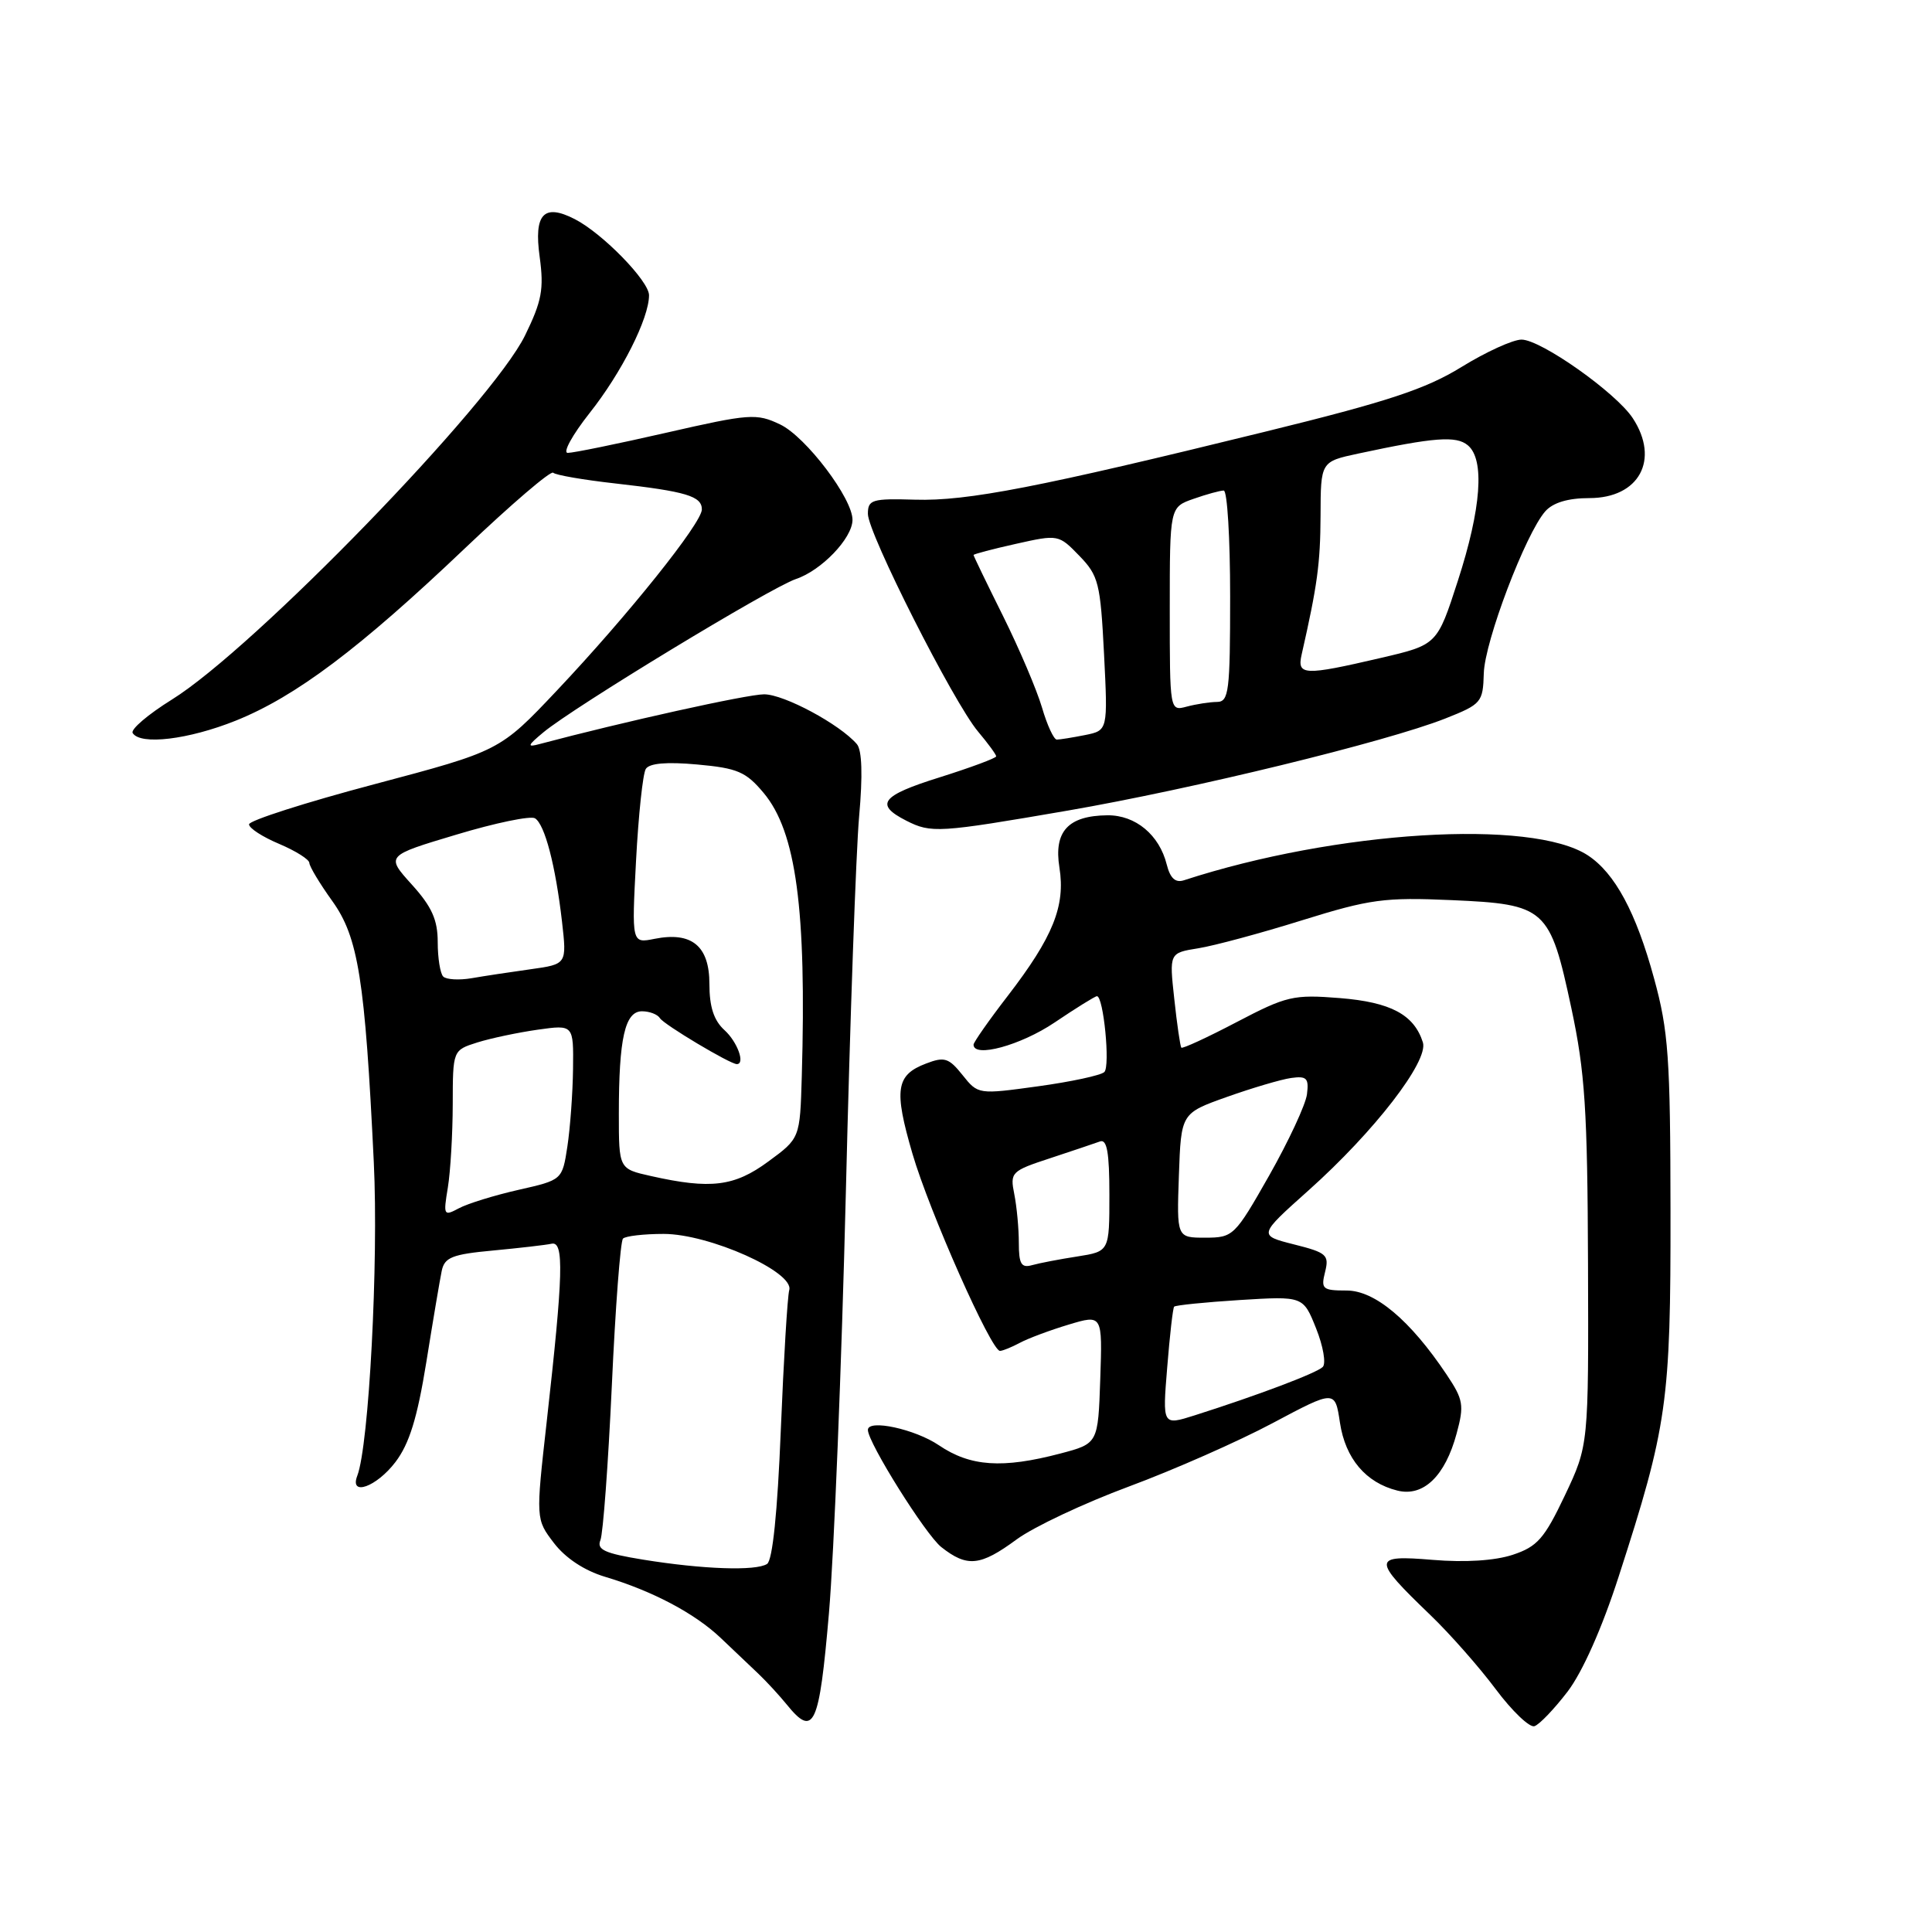 <?xml version="1.0" encoding="UTF-8" standalone="no"?>
<!DOCTYPE svg PUBLIC "-//W3C//DTD SVG 1.1//EN" "http://www.w3.org/Graphics/SVG/1.1/DTD/svg11.dtd" >
<svg xmlns="http://www.w3.org/2000/svg" xmlns:xlink="http://www.w3.org/1999/xlink" version="1.1" viewBox="0 0 256 256">
 <g >
 <path fill="currentColor"
d=" M 207.71 224.15 C 209.68 221.57 212.29 215.71 214.48 208.91 C 220.93 188.97 221.38 185.84 221.35 160.50 C 221.33 140.12 221.08 136.60 219.17 129.64 C 216.79 120.90 213.98 115.69 210.40 113.34 C 202.97 108.47 177.06 110.07 156.88 116.64 C 155.75 117.01 155.06 116.38 154.60 114.56 C 153.62 110.62 150.46 108.00 146.75 108.03 C 141.53 108.08 139.61 110.17 140.38 114.96 C 141.19 120.05 139.54 124.15 133.54 131.95 C 131.04 135.19 129.00 138.11 129.00 138.42 C 129.00 140.22 135.25 138.51 139.72 135.50 C 142.58 133.57 145.11 132.00 145.35 132.00 C 146.22 132.00 147.13 141.27 146.33 142.05 C 145.87 142.49 141.92 143.34 137.55 143.94 C 129.63 145.03 129.60 145.03 127.54 142.45 C 125.73 140.18 125.14 139.99 122.72 140.92 C 118.71 142.44 118.42 144.37 120.91 152.89 C 123.16 160.57 131.34 179.00 132.50 179.00 C 132.85 179.00 134.03 178.52 135.12 177.94 C 136.21 177.35 139.13 176.26 141.59 175.52 C 146.08 174.17 146.08 174.17 145.79 182.73 C 145.50 191.28 145.50 191.28 140.50 192.60 C 132.81 194.62 128.58 194.33 124.40 191.50 C 121.26 189.37 115.00 188.01 115.00 189.47 C 115.00 191.15 122.65 203.36 124.73 205.00 C 128.16 207.70 129.89 207.53 134.71 203.98 C 136.97 202.32 143.66 199.17 149.59 196.97 C 155.52 194.77 164.09 190.99 168.63 188.57 C 176.90 184.17 176.90 184.17 177.55 188.51 C 178.27 193.27 180.98 196.47 185.16 197.51 C 188.61 198.37 191.49 195.59 193.01 189.95 C 194.03 186.19 193.90 185.45 191.69 182.15 C 186.87 174.94 182.19 171.00 178.43 171.00 C 175.24 171.00 175.01 170.80 175.58 168.54 C 176.14 166.29 175.80 165.98 171.46 164.89 C 166.72 163.69 166.72 163.69 173.39 157.73 C 182.10 149.95 189.32 140.60 188.54 138.12 C 187.37 134.44 184.27 132.79 177.52 132.25 C 171.38 131.76 170.48 131.97 163.87 135.43 C 159.98 137.47 156.68 138.99 156.53 138.82 C 156.39 138.64 155.96 135.75 155.60 132.38 C 154.93 126.27 154.93 126.27 158.79 125.65 C 160.91 125.31 167.11 123.64 172.57 121.93 C 181.54 119.14 183.45 118.88 192.32 119.27 C 204.84 119.82 205.37 120.30 208.21 133.57 C 210.02 142.04 210.35 147.02 210.42 167.50 C 210.50 191.50 210.50 191.50 207.36 198.14 C 204.63 203.89 203.70 204.94 200.44 206.02 C 198.07 206.80 194.13 207.05 189.83 206.69 C 181.80 206.02 181.78 206.55 189.53 214.00 C 192.10 216.47 196.00 220.89 198.18 223.81 C 200.36 226.73 202.68 228.94 203.32 228.73 C 203.97 228.52 205.94 226.46 207.71 224.15 Z  M 109.84 213.75 C 110.51 205.91 111.52 180.82 112.08 158.00 C 112.63 135.18 113.43 112.75 113.84 108.16 C 114.33 102.73 114.22 99.39 113.54 98.60 C 111.28 95.97 103.89 92.00 101.25 92.00 C 99.01 92.00 82.51 95.66 71.50 98.59 C 69.80 99.05 69.87 98.81 72.00 97.04 C 76.02 93.69 102.12 77.85 105.45 76.73 C 108.83 75.60 112.91 71.36 112.96 68.92 C 113.03 66.12 106.79 57.87 103.37 56.24 C 100.24 54.75 99.36 54.81 88.28 57.34 C 81.80 58.82 75.93 60.02 75.23 60.01 C 74.53 60.01 75.83 57.64 78.11 54.75 C 82.37 49.38 86.00 42.18 86.00 39.12 C 86.00 37.24 79.85 30.93 76.17 29.04 C 72.05 26.92 70.72 28.35 71.51 34.04 C 72.09 38.31 71.80 39.89 69.57 44.45 C 65.16 53.46 33.66 85.94 22.77 92.70 C 19.62 94.66 17.28 96.65 17.58 97.13 C 18.59 98.77 24.98 98.00 31.24 95.49 C 39.20 92.29 47.64 85.94 61.63 72.63 C 67.74 66.82 72.99 62.32 73.30 62.64 C 73.62 62.95 77.32 63.59 81.53 64.06 C 90.91 65.12 93.00 65.74 93.00 67.50 C 93.00 69.30 83.25 81.48 73.79 91.50 C 66.23 99.50 66.23 99.50 49.62 103.91 C 40.48 106.33 33.00 108.73 33.00 109.23 C 33.00 109.74 34.80 110.90 36.99 111.82 C 39.18 112.75 40.98 113.88 40.99 114.34 C 41.00 114.80 42.36 117.07 44.02 119.38 C 47.48 124.20 48.36 129.72 49.53 154.00 C 50.17 167.23 48.89 191.52 47.34 195.55 C 46.28 198.32 49.88 197.03 52.39 193.74 C 54.24 191.31 55.29 187.91 56.49 180.49 C 57.37 174.99 58.29 169.55 58.53 168.40 C 58.90 166.61 59.91 166.20 65.33 165.70 C 68.82 165.37 72.32 164.97 73.09 164.80 C 74.76 164.44 74.64 168.81 72.44 188.40 C 70.99 201.30 70.99 201.30 73.40 204.46 C 74.92 206.45 77.43 208.11 80.16 208.93 C 86.46 210.81 92.07 213.78 95.50 217.04 C 97.15 218.61 99.40 220.75 100.50 221.79 C 101.60 222.84 103.28 224.67 104.24 225.85 C 107.84 230.30 108.55 228.76 109.84 213.75 Z  M 141.47 107.41 C 158.03 104.55 183.70 98.29 191.50 95.21 C 196.30 93.31 196.50 93.07 196.61 89.23 C 196.72 85.00 202.15 70.71 204.76 67.75 C 205.78 66.60 207.77 66.00 210.60 66.00 C 217.19 66.00 219.96 60.92 216.35 55.41 C 214.13 52.03 204.18 45.00 201.61 45.00 C 200.47 45.00 196.90 46.63 193.67 48.62 C 188.92 51.55 183.94 53.20 167.65 57.20 C 137.67 64.57 128.17 66.42 121.25 66.21 C 115.54 66.04 115.00 66.21 115.00 68.09 C 115.00 70.65 126.34 93.07 129.60 96.94 C 130.92 98.51 132.00 99.98 132.00 100.22 C 132.00 100.45 128.61 101.71 124.48 103.01 C 116.75 105.43 115.86 106.59 120.08 108.74 C 123.39 110.42 124.34 110.36 141.47 107.41 Z  M 154.66 181.20 C 155.00 176.96 155.41 173.34 155.58 173.14 C 155.75 172.95 159.66 172.55 164.28 172.26 C 172.68 171.74 172.68 171.74 174.39 176.02 C 175.33 178.37 175.73 180.67 175.27 181.13 C 174.46 181.94 166.64 184.89 158.27 187.55 C 154.03 188.89 154.03 188.89 154.66 181.20 Z  M 135.00 164.69 C 135.00 162.80 134.73 159.90 134.40 158.24 C 133.82 155.34 133.99 155.16 139.15 153.47 C 142.09 152.50 145.06 151.50 145.75 151.25 C 146.68 150.90 147.00 152.71 147.00 158.31 C 147.00 165.82 147.00 165.82 142.75 166.49 C 140.41 166.85 137.71 167.37 136.75 167.64 C 135.33 168.04 135.00 167.49 135.00 164.69 Z  M 156.21 155.75 C 156.50 147.51 156.50 147.51 162.57 145.35 C 165.92 144.16 169.74 143.03 171.07 142.84 C 173.15 142.55 173.45 142.86 173.18 145.00 C 173.00 146.38 170.75 151.21 168.18 155.75 C 163.61 163.80 163.41 163.99 159.71 164.00 C 155.92 164.00 155.92 164.00 156.21 155.75 Z  M 85.21 206.66 C 80.11 205.83 79.04 205.34 79.56 204.07 C 79.91 203.21 80.59 194.00 81.07 183.62 C 81.54 173.23 82.21 164.45 82.55 164.12 C 82.89 163.78 85.32 163.50 87.94 163.50 C 93.97 163.50 105.25 168.54 104.58 170.94 C 104.34 171.80 103.84 180.15 103.46 189.50 C 103.02 200.39 102.37 206.76 101.64 207.23 C 100.16 208.19 93.11 207.94 85.21 206.66 Z  M 59.34 157.37 C 59.69 155.24 59.98 150.27 59.99 146.33 C 60.00 139.16 60.00 139.16 63.25 138.13 C 65.04 137.57 68.64 136.81 71.25 136.44 C 76.00 135.77 76.00 135.77 75.93 141.64 C 75.89 144.86 75.55 149.49 75.18 151.92 C 74.50 156.35 74.50 156.35 68.71 157.66 C 65.53 158.38 61.97 159.48 60.81 160.10 C 58.79 161.18 58.73 161.06 59.34 157.37 Z  M 86.25 155.83 C 82.00 154.88 82.00 154.88 82.00 147.57 C 82.00 137.58 82.81 134.00 85.07 134.00 C 86.06 134.00 87.14 134.41 87.45 134.92 C 87.97 135.76 96.74 141.00 97.63 141.00 C 98.78 141.00 97.71 138.05 96.00 136.50 C 94.59 135.22 94.00 133.42 94.00 130.38 C 94.00 125.34 91.66 123.42 86.73 124.40 C 83.70 125.01 83.70 125.01 84.28 114.02 C 84.60 107.98 85.18 102.52 85.57 101.89 C 86.04 101.13 88.33 100.93 92.39 101.30 C 97.71 101.78 98.84 102.26 101.18 105.06 C 105.50 110.21 106.88 120.50 106.24 142.66 C 106.00 150.83 106.00 150.83 101.80 153.91 C 97.31 157.22 94.17 157.61 86.25 155.83 Z  M 58.73 129.40 C 58.33 129.00 58.00 126.94 58.00 124.84 C 58.00 121.88 57.22 120.14 54.56 117.20 C 51.12 113.39 51.12 113.39 60.48 110.59 C 65.62 109.04 70.30 108.07 70.89 108.43 C 72.19 109.24 73.61 114.67 74.47 122.13 C 75.11 127.76 75.11 127.76 70.31 128.43 C 67.66 128.80 64.14 129.33 62.48 129.62 C 60.83 129.90 59.14 129.80 58.73 129.40 Z  M 138.07 93.75 C 137.38 91.41 135.06 85.96 132.91 81.63 C 130.76 77.31 129.00 73.67 129.00 73.54 C 129.00 73.42 131.53 72.75 134.63 72.06 C 140.22 70.81 140.28 70.82 143.02 73.65 C 145.57 76.28 145.81 77.27 146.29 86.65 C 146.80 96.79 146.80 96.79 143.77 97.40 C 142.11 97.73 140.43 98.00 140.03 98.00 C 139.64 98.00 138.75 96.09 138.07 93.75 Z  M 155.00 80.71 C 155.00 67.20 155.00 67.20 158.15 66.10 C 159.88 65.49 161.68 65.00 162.15 65.00 C 162.62 65.00 163.00 71.30 163.00 79.00 C 163.00 91.66 162.83 93.00 161.25 93.01 C 160.29 93.02 158.49 93.30 157.25 93.63 C 155.00 94.23 155.00 94.23 155.00 80.71 Z  M 172.47 86.75 C 174.56 77.55 174.95 74.67 174.98 68.33 C 175.00 61.17 175.00 61.17 179.98 60.10 C 190.05 57.94 192.96 57.72 194.49 59.00 C 196.76 60.87 196.28 67.38 193.17 76.97 C 190.43 85.44 190.43 85.44 182.96 87.18 C 172.78 89.55 171.85 89.51 172.47 86.75 Z "/>
</g>
</svg>